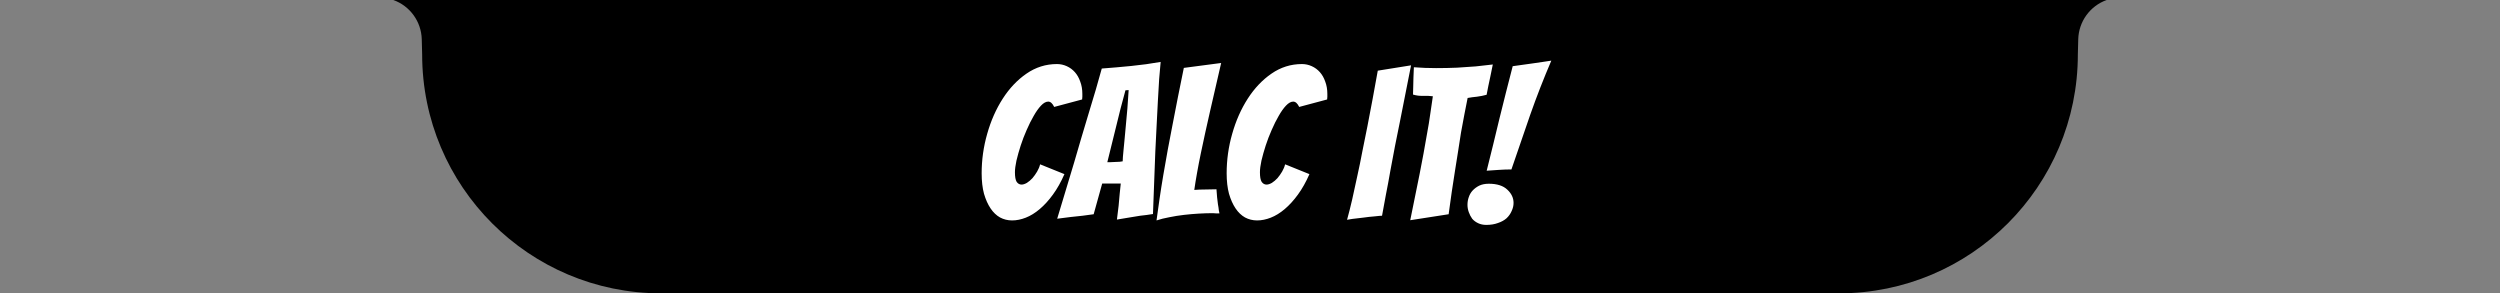 <svg width="375" height="44" viewBox="0 0 375 44" fill="none" xmlns="http://www.w3.org/2000/svg">
<rect x="0" y="0" width="375" height="44" fill="#808080" stroke="none"/>
<path d="M59 0H316C313.501 0.894 311.807 3.232 311.737 5.885L311.677 8.157C311.677 27.953 295.63 44 275.835 44H99.165C79.37 44 63.323 27.953 63.323 8.157L63.263 5.885C63.193 3.232 61.499 0.894 59 0Z" fill="black"/>
<path d="M159.664 26.12C159.152 27.293 158.576 28.317 157.936 29.192C157.317 30.045 156.656 30.771 155.952 31.368C155.269 31.944 154.576 32.371 153.872 32.648C153.168 32.925 152.485 33.064 151.824 33.064C151.163 33.064 150.555 32.915 150 32.616C149.467 32.317 148.997 31.869 148.592 31.272C148.187 30.675 147.856 29.939 147.6 29.064C147.365 28.189 147.248 27.165 147.248 25.992C147.248 23.987 147.525 22.013 148.08 20.072C148.635 18.109 149.413 16.349 150.416 14.792C151.419 13.235 152.603 11.987 153.968 11.048C155.355 10.088 156.88 9.608 158.544 9.608C159.056 9.608 159.547 9.715 160.016 9.928C160.485 10.141 160.891 10.44 161.232 10.824C161.573 11.208 161.84 11.677 162.032 12.232C162.245 12.787 162.352 13.405 162.352 14.088C162.352 14.216 162.352 14.355 162.352 14.504C162.352 14.632 162.341 14.771 162.32 14.92L158.128 16.04C157.872 15.507 157.573 15.24 157.232 15.24C156.891 15.24 156.528 15.443 156.144 15.848C155.781 16.232 155.419 16.744 155.056 17.384C154.693 18.003 154.341 18.707 154 19.496C153.659 20.264 153.36 21.043 153.104 21.832C152.848 22.621 152.635 23.379 152.464 24.104C152.315 24.808 152.24 25.384 152.24 25.832C152.24 26.515 152.325 26.995 152.496 27.272C152.688 27.549 152.933 27.688 153.232 27.688C153.467 27.688 153.733 27.603 154.032 27.432C154.331 27.24 154.608 27.005 154.864 26.728C155.12 26.429 155.355 26.099 155.568 25.736C155.781 25.373 155.931 25.011 156.016 24.648L159.664 26.12ZM171.026 32.36C170.493 32.445 169.906 32.541 169.266 32.648C168.626 32.755 168.05 32.851 167.538 32.936C167.623 32.232 167.709 31.539 167.794 30.856C167.858 30.259 167.911 29.661 167.954 29.064C168.018 28.467 168.071 27.955 168.114 27.528H165.33L164.05 32.136C163.581 32.2 163.026 32.275 162.386 32.36C161.746 32.424 161.149 32.488 160.594 32.552C159.911 32.637 159.239 32.723 158.578 32.808C159.431 29.971 160.274 27.176 161.106 24.424C161.447 23.272 161.799 22.067 162.162 20.808C162.546 19.549 162.919 18.301 163.282 17.064C163.666 15.805 164.029 14.6 164.37 13.448C164.711 12.296 165.01 11.24 165.266 10.28C166.717 10.173 168.189 10.045 169.682 9.896C171.197 9.747 172.669 9.544 174.098 9.288C174.034 9.971 173.959 10.824 173.874 11.848C173.81 12.851 173.746 13.949 173.682 15.144C173.618 16.339 173.554 17.587 173.49 18.888C173.426 20.189 173.362 21.469 173.298 22.728C173.191 25.672 173.074 28.797 172.946 32.104C172.306 32.211 171.666 32.296 171.026 32.36ZM166.098 24.328C166.183 24.328 166.333 24.328 166.546 24.328C166.781 24.307 167.015 24.296 167.25 24.296C167.506 24.275 167.741 24.264 167.954 24.264C168.167 24.243 168.317 24.221 168.402 24.2C168.402 24.072 168.413 23.859 168.434 23.56C168.477 23.24 168.509 22.888 168.53 22.504C168.573 22.099 168.615 21.661 168.658 21.192C168.701 20.723 168.743 20.264 168.786 19.816C168.871 18.728 168.978 17.555 169.106 16.296L169.298 13.512L168.818 13.544L168.082 16.296L166.098 24.328ZM181.926 31.976C181.264 31.976 180.56 31.997 179.814 32.04C179.088 32.083 178.352 32.147 177.606 32.232C176.859 32.317 176.123 32.435 175.398 32.584C174.694 32.712 174.054 32.872 173.478 33.064C173.606 32.104 173.755 31.037 173.926 29.864C174.096 28.691 174.288 27.475 174.502 26.216C174.736 24.957 174.96 23.688 175.174 22.408C175.408 21.128 175.643 19.901 175.878 18.728C176.411 15.933 176.976 13.085 177.574 10.184L183.174 9.448C182.598 11.923 182.043 14.333 181.51 16.68C181.275 17.683 181.04 18.728 180.806 19.816C180.571 20.883 180.347 21.928 180.134 22.952C179.92 23.976 179.728 24.968 179.558 25.928C179.387 26.888 179.248 27.741 179.142 28.488C179.675 28.445 180.24 28.424 180.838 28.424C181.456 28.403 182 28.392 182.47 28.392C182.491 28.797 182.523 29.203 182.566 29.608C182.608 29.992 182.651 30.344 182.694 30.664C182.758 30.984 182.8 31.272 182.822 31.528C182.864 31.763 182.896 31.923 182.918 32.008C182.747 32.008 182.576 32.008 182.406 32.008C182.256 31.987 182.096 31.976 181.926 31.976ZM196.414 26.12C195.902 27.293 195.326 28.317 194.686 29.192C194.067 30.045 193.406 30.771 192.702 31.368C192.019 31.944 191.326 32.371 190.622 32.648C189.918 32.925 189.235 33.064 188.574 33.064C187.913 33.064 187.305 32.915 186.75 32.616C186.217 32.317 185.747 31.869 185.342 31.272C184.937 30.675 184.606 29.939 184.35 29.064C184.115 28.189 183.998 27.165 183.998 25.992C183.998 23.987 184.275 22.013 184.83 20.072C185.385 18.109 186.163 16.349 187.166 14.792C188.169 13.235 189.353 11.987 190.718 11.048C192.105 10.088 193.63 9.608 195.294 9.608C195.806 9.608 196.297 9.715 196.766 9.928C197.235 10.141 197.641 10.44 197.982 10.824C198.323 11.208 198.59 11.677 198.782 12.232C198.995 12.787 199.102 13.405 199.102 14.088C199.102 14.216 199.102 14.355 199.102 14.504C199.102 14.632 199.091 14.771 199.07 14.92L194.878 16.04C194.622 15.507 194.323 15.24 193.982 15.24C193.641 15.24 193.278 15.443 192.894 15.848C192.531 16.232 192.169 16.744 191.806 17.384C191.443 18.003 191.091 18.707 190.75 19.496C190.409 20.264 190.11 21.043 189.854 21.832C189.598 22.621 189.385 23.379 189.214 24.104C189.065 24.808 188.99 25.384 188.99 25.832C188.99 26.515 189.075 26.995 189.246 27.272C189.438 27.549 189.683 27.688 189.982 27.688C190.217 27.688 190.483 27.603 190.782 27.432C191.081 27.24 191.358 27.005 191.614 26.728C191.87 26.429 192.105 26.099 192.318 25.736C192.531 25.373 192.681 25.011 192.766 24.648L196.414 26.12ZM207.306 32.36C207.114 32.36 206.741 32.392 206.186 32.456C205.631 32.499 205.055 32.563 204.458 32.648C203.861 32.712 203.317 32.776 202.826 32.84C202.357 32.904 202.101 32.947 202.058 32.968C202.314 32.051 202.57 31.037 202.826 29.928C203.082 28.797 203.338 27.624 203.594 26.408C203.871 25.171 204.127 23.923 204.362 22.664C204.618 21.405 204.863 20.189 205.098 19.016C205.631 16.285 206.154 13.48 206.666 10.6L211.658 9.8C211.103 12.659 210.549 15.464 209.994 18.216C209.759 19.389 209.514 20.605 209.258 21.864C209.023 23.123 208.789 24.371 208.554 25.608C208.341 26.845 208.117 28.051 207.882 29.224C207.669 30.376 207.477 31.421 207.306 32.36ZM211.536 33.032C212.027 30.685 212.496 28.371 212.944 26.088C213.136 25.128 213.328 24.125 213.52 23.08C213.712 22.035 213.894 21.011 214.064 20.008C214.256 18.984 214.416 18.003 214.544 17.064C214.694 16.104 214.822 15.229 214.928 14.44C214.438 14.376 213.936 14.355 213.424 14.376C212.934 14.397 212.443 14.333 211.952 14.184C211.974 13.843 211.984 13.448 211.984 13C211.984 12.552 211.995 12.104 212.016 11.656C212.038 11.165 212.059 10.643 212.08 10.088C212.635 10.131 213.19 10.163 213.744 10.184C214.299 10.205 214.854 10.216 215.408 10.216C216.496 10.216 217.542 10.195 218.544 10.152C219.568 10.088 220.507 10.024 221.36 9.96C222.235 9.875 223.088 9.779 223.92 9.672L223.568 11.4C223.462 11.891 223.355 12.392 223.248 12.904C223.163 13.416 223.078 13.853 222.992 14.216C222.523 14.344 222.043 14.44 221.552 14.504C221.083 14.547 220.614 14.611 220.144 14.696C219.995 15.421 219.835 16.232 219.664 17.128C219.494 18.003 219.323 18.92 219.152 19.88C219.003 20.819 218.854 21.779 218.704 22.76C218.555 23.741 218.406 24.68 218.256 25.576C217.915 27.688 217.595 29.875 217.296 32.136L211.536 33.032ZM226.714 25.416C226.095 25.416 225.477 25.437 224.858 25.48C224.239 25.523 223.621 25.565 223.002 25.608C223.663 22.984 224.303 20.371 224.922 17.768C225.562 15.165 226.223 12.552 226.906 9.928C227.311 9.864 227.77 9.8 228.282 9.736C228.815 9.672 229.349 9.597 229.882 9.512C230.415 9.427 230.927 9.352 231.418 9.288C231.93 9.224 232.357 9.16 232.698 9.096C231.546 11.784 230.49 14.493 229.53 17.224C228.591 19.933 227.653 22.664 226.714 25.416ZM227.034 30.44C227.034 30.845 226.938 31.251 226.746 31.656C226.575 32.061 226.319 32.424 225.978 32.744C225.637 33.043 225.21 33.277 224.698 33.448C224.186 33.64 223.599 33.736 222.938 33.736C222.49 33.736 222.085 33.651 221.722 33.48C221.359 33.309 221.061 33.085 220.826 32.808C220.613 32.509 220.442 32.179 220.314 31.816C220.186 31.453 220.122 31.091 220.122 30.728C220.122 30.323 220.186 29.939 220.314 29.576C220.442 29.192 220.634 28.861 220.89 28.584C221.167 28.285 221.498 28.04 221.882 27.848C222.287 27.656 222.767 27.56 223.322 27.56C224.559 27.56 225.487 27.859 226.106 28.456C226.725 29.032 227.034 29.693 227.034 30.44Z" fill="white"/>
</svg>
